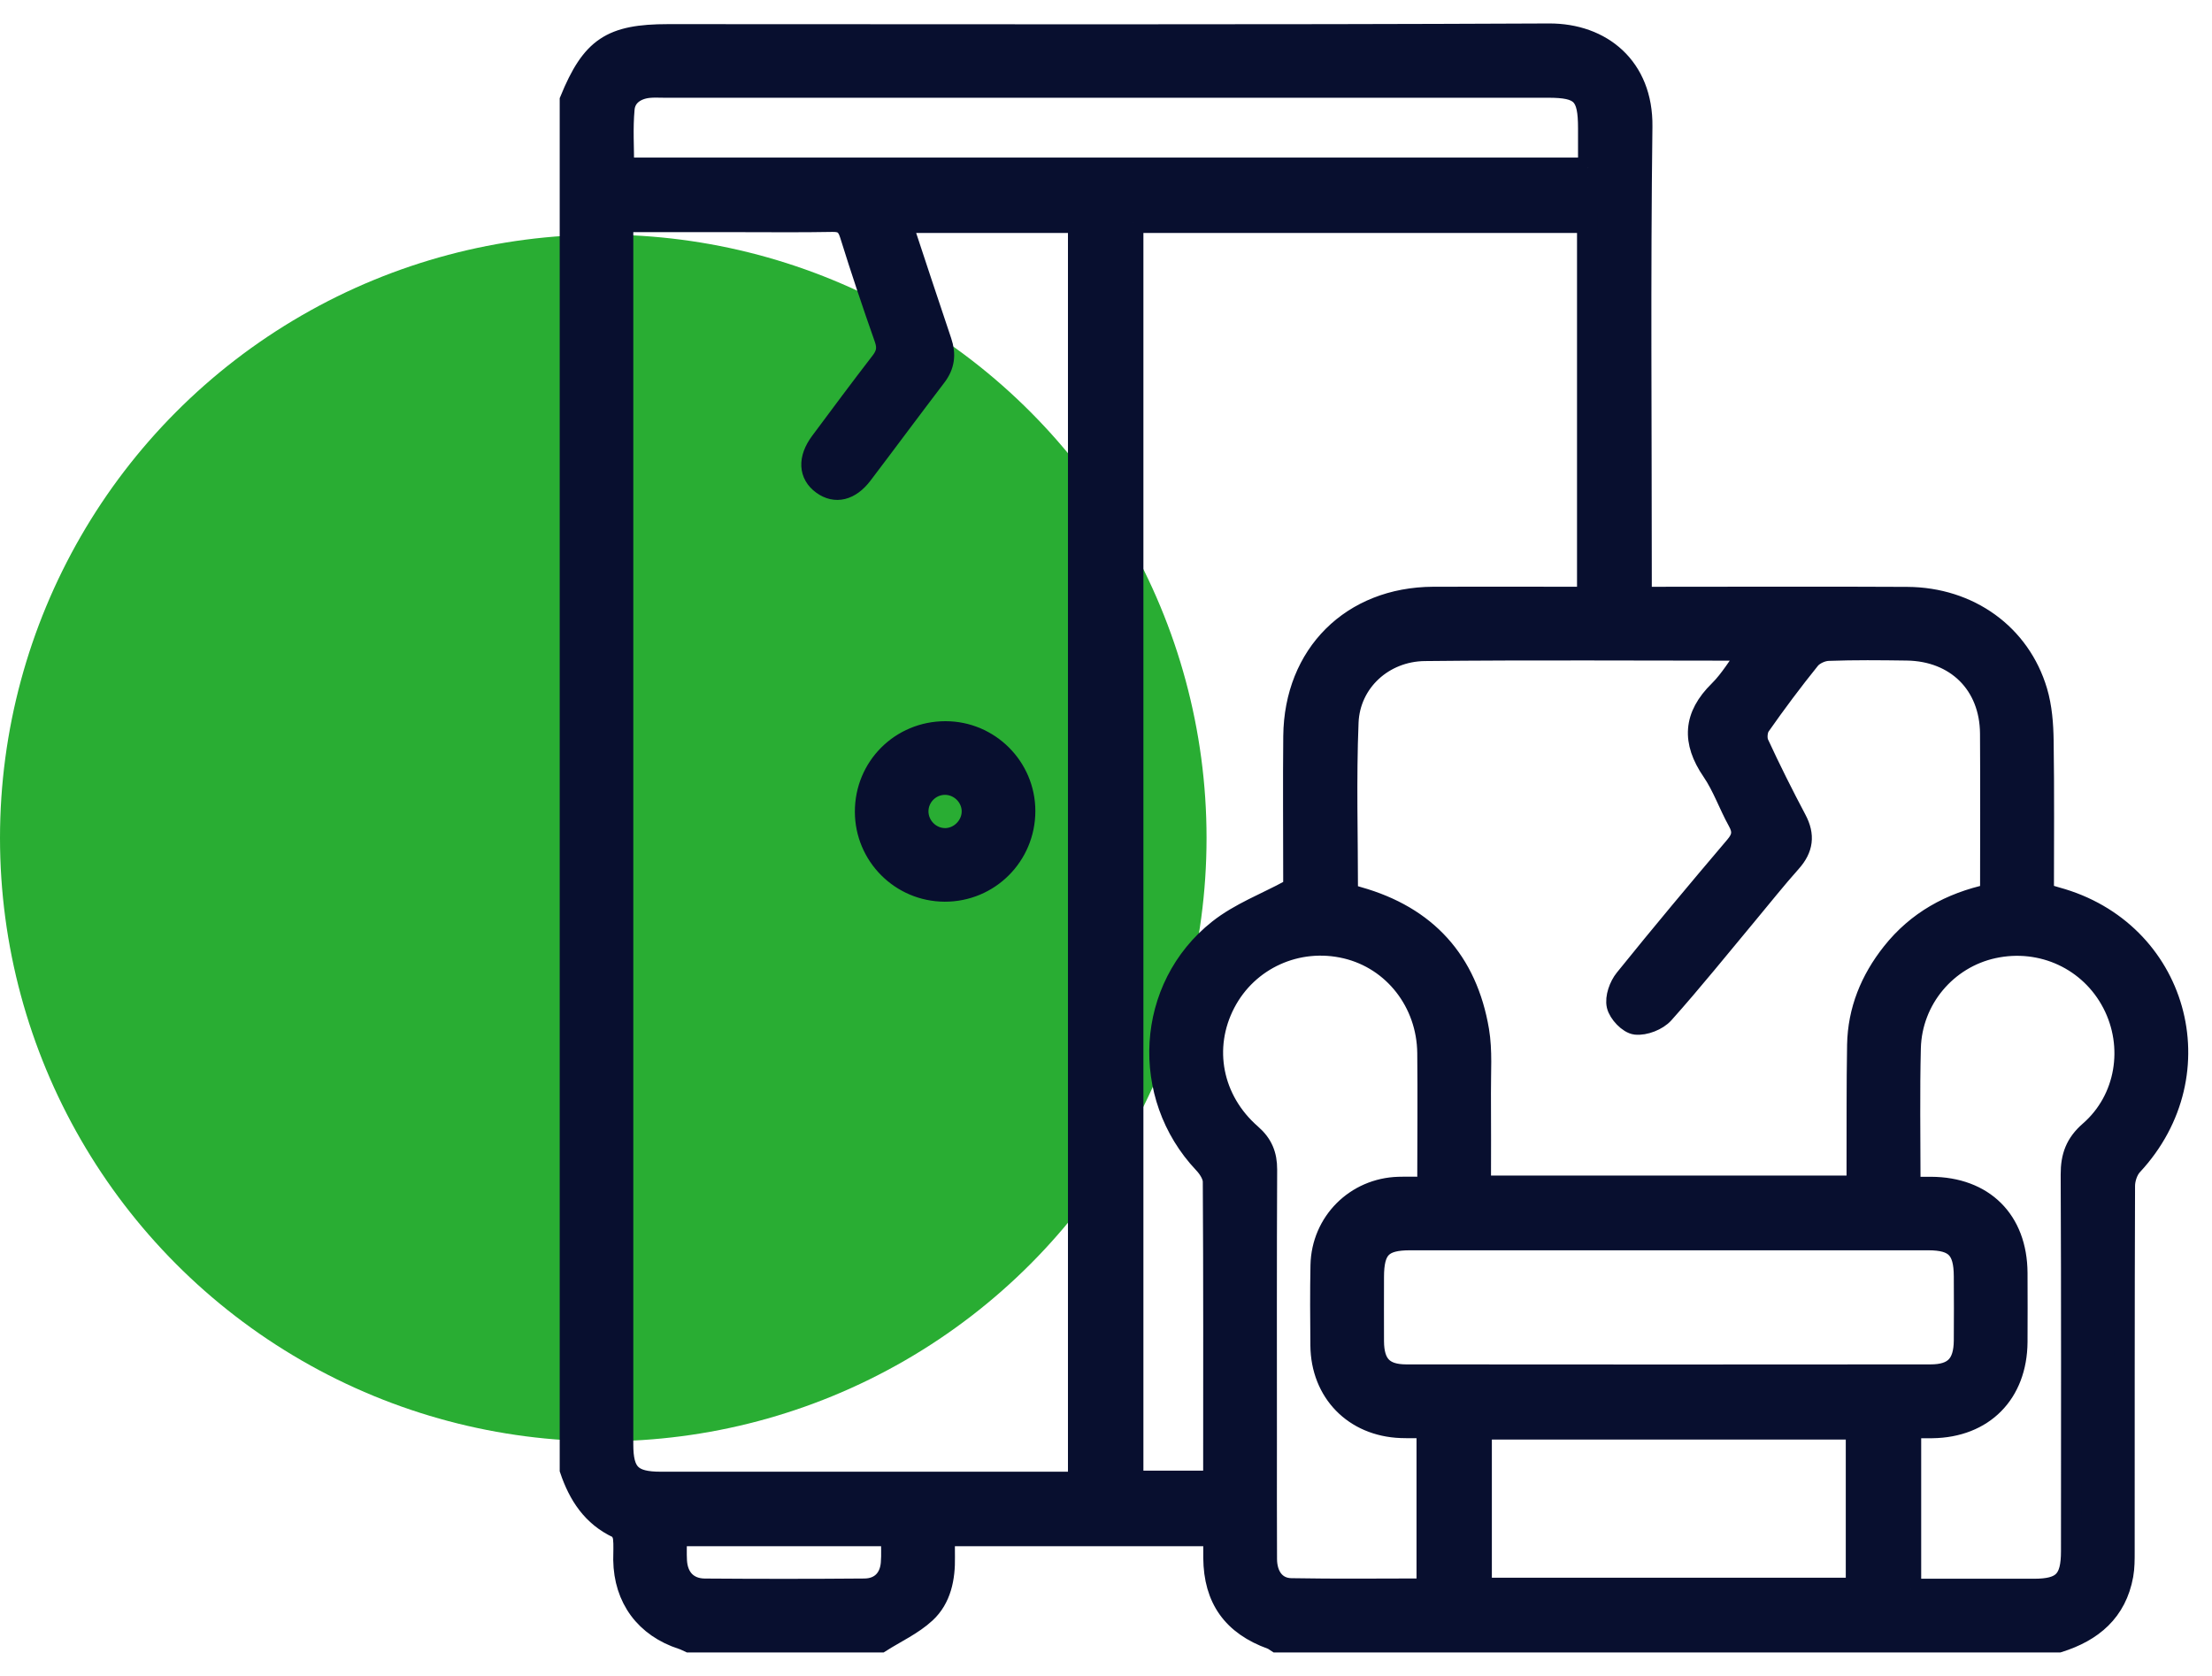 <svg width="66" height="50" viewBox="0 0 66 50" fill="none" xmlns="http://www.w3.org/2000/svg">
<circle cx="18" cy="25" r="18" fill="#29AD33"/>
<mask id="path-2-outside-1_58_3688" maskUnits="userSpaceOnUse" x="16" y="0" width="50" height="50" fill="black">
<rect fill="white" x="16" width="50" height="50"/>
<path d="M17 43.843V2.988C17.647 1.407 18.226 1.02 19.937 1.02C28.697 1.02 37.459 1.041 46.219 1C47.794 0.993 49.027 2 49.004 3.774C48.947 8.254 48.985 12.736 48.985 17.216C48.985 17.399 48.985 17.581 48.985 17.806C49.215 17.806 49.383 17.806 49.552 17.806C52.005 17.806 54.456 17.796 56.908 17.809C58.758 17.82 60.283 18.915 60.79 20.624C60.929 21.093 60.968 21.605 60.975 22.099C60.998 23.612 60.984 25.125 60.984 26.649C61.129 26.694 61.245 26.733 61.362 26.765C64.982 27.749 66.187 32.017 63.628 34.768C63.49 34.916 63.404 35.174 63.404 35.38C63.39 39.018 63.395 42.656 63.393 46.294C63.393 46.526 63.394 46.764 63.353 46.993C63.156 48.084 62.438 48.683 61.428 49H38.088C38.038 48.969 37.992 48.927 37.938 48.909C36.775 48.49 36.212 47.704 36.202 46.476C36.2 46.265 36.202 46.052 36.202 45.829H28.193C28.193 46.051 28.189 46.25 28.193 46.449C28.205 47.078 28.085 47.697 27.62 48.126C27.234 48.483 26.729 48.713 26.277 49H20.561C20.491 48.969 20.424 48.931 20.351 48.909C19.251 48.553 18.612 47.692 18.597 46.535C18.595 46.317 18.614 46.097 18.589 45.882C18.577 45.78 18.511 45.635 18.43 45.597C17.667 45.242 17.258 44.609 17 43.846V43.843ZM18.596 6.626V7.159C18.596 19.138 18.596 31.115 18.596 43.094C18.596 43.953 18.85 44.207 19.716 44.207C23.7 44.207 27.683 44.207 31.666 44.207C31.832 44.207 31.997 44.207 32.165 44.207V6.651H26.921C27.32 7.854 27.702 9.022 28.096 10.185C28.228 10.573 28.188 10.907 27.935 11.238C27.196 12.205 26.473 13.185 25.736 14.155C25.37 14.639 24.925 14.743 24.531 14.456C24.124 14.162 24.099 13.685 24.472 13.183C25.069 12.382 25.664 11.579 26.275 10.788C26.445 10.568 26.484 10.38 26.389 10.107C26.026 9.078 25.679 8.043 25.355 7.001C25.263 6.708 25.133 6.613 24.833 6.619C23.896 6.637 22.959 6.626 22.021 6.626C20.899 6.626 19.776 6.626 18.594 6.626H18.596ZM33.816 6.65V44.175H36.174C36.185 44.073 36.199 43.998 36.199 43.923C36.2 41.033 36.206 38.144 36.188 35.255C36.188 35.071 36.047 34.854 35.91 34.71C34.002 32.691 34.175 29.449 36.355 27.728C36.985 27.23 37.775 26.933 38.493 26.544C38.524 26.576 38.555 26.609 38.587 26.641C38.587 26.471 38.587 26.302 38.587 26.132C38.587 24.742 38.575 23.351 38.589 21.962C38.614 19.516 40.323 17.817 42.763 17.805C44.106 17.798 45.449 17.805 46.792 17.805C46.975 17.805 47.157 17.805 47.354 17.805V6.65H33.813H33.816ZM40.218 26.659C40.324 26.692 40.427 26.727 40.531 26.756C42.569 27.33 43.78 28.667 44.131 30.743C44.233 31.353 44.181 31.989 44.186 32.612C44.193 33.529 44.187 34.445 44.187 35.371H55.396C55.396 35.167 55.396 34.998 55.396 34.829C55.4 33.611 55.391 32.393 55.412 31.175C55.431 30.141 55.805 29.229 56.445 28.421C57.194 27.476 58.184 26.928 59.38 26.67C59.38 25.064 59.389 23.474 59.378 21.883C59.368 20.423 58.363 19.427 56.893 19.407C56.112 19.396 55.331 19.388 54.551 19.417C54.366 19.423 54.127 19.531 54.011 19.672C53.492 20.316 52.996 20.979 52.522 21.656C52.433 21.783 52.413 22.038 52.478 22.18C52.831 22.945 53.208 23.698 53.602 24.442C53.858 24.921 53.805 25.32 53.446 25.722C52.999 26.223 52.581 26.75 52.151 27.266C51.321 28.261 50.51 29.273 49.646 30.239C49.461 30.447 49.075 30.598 48.805 30.568C48.587 30.543 48.292 30.231 48.238 29.999C48.183 29.761 48.309 29.409 48.476 29.204C49.554 27.867 50.657 26.549 51.769 25.24C51.986 24.986 52.008 24.788 51.849 24.503C51.577 24.014 51.393 23.468 51.078 23.008C50.474 22.125 50.514 21.362 51.288 20.601C51.619 20.274 51.86 19.854 52.191 19.411C48.884 19.411 45.698 19.388 42.513 19.422C41.28 19.434 40.285 20.351 40.236 21.549C40.167 23.246 40.219 24.949 40.219 26.662L40.218 26.659ZM57.023 47.4C58.261 47.4 59.474 47.4 60.687 47.4C61.541 47.4 61.794 47.142 61.794 46.276C61.794 42.531 61.803 38.786 61.785 35.042C61.783 34.501 61.923 34.112 62.346 33.744C63.433 32.798 63.688 31.218 63.026 29.941C62.356 28.648 60.92 27.979 59.479 28.292C58.089 28.594 57.051 29.816 57.013 31.268C56.98 32.577 57.002 33.889 57.003 35.2C57.003 35.258 57.026 35.315 57.045 35.408C57.244 35.408 57.428 35.408 57.613 35.408C59.191 35.414 60.187 36.402 60.196 37.976C60.199 38.662 60.2 39.35 60.196 40.036C60.185 41.579 59.185 42.589 57.652 42.608C57.441 42.611 57.231 42.608 57.023 42.608V47.401V47.4ZM42.551 35.408C42.571 35.301 42.587 35.258 42.587 35.212C42.589 33.948 42.6 32.682 42.587 31.418C42.572 29.908 41.57 28.634 40.161 28.3C38.715 27.957 37.241 28.624 36.561 29.93C35.87 31.255 36.169 32.816 37.337 33.834C37.674 34.127 37.809 34.454 37.807 34.894C37.794 37.596 37.8 40.296 37.8 42.998C37.8 44.168 37.797 45.34 37.803 46.51C37.805 47.018 38.069 47.374 38.525 47.383C39.863 47.408 41.203 47.391 42.565 47.391V42.604C42.294 42.604 42.048 42.612 41.802 42.603C40.395 42.551 39.41 41.54 39.398 40.136C39.391 39.34 39.385 38.544 39.401 37.747C39.428 36.458 40.444 35.445 41.731 35.408C41.994 35.4 42.258 35.408 42.55 35.408H42.551ZM49.758 37.001C47.197 37.001 44.635 37.001 42.075 37.001C41.244 37.001 40.996 37.255 40.995 38.098C40.995 38.737 40.991 39.379 40.995 40.018C41 40.703 41.279 41.003 41.955 41.005C47.17 41.01 52.387 41.01 57.602 41.005C58.3 41.005 58.589 40.702 58.596 39.996C58.602 39.356 58.599 38.715 58.596 38.075C58.592 37.269 58.329 37.002 57.533 37.001C54.94 37 52.349 37.001 49.757 37.001H49.758ZM47.384 5.002C47.384 4.573 47.384 4.2 47.384 3.827C47.384 2.821 47.18 2.616 46.188 2.616C37.398 2.616 28.609 2.616 19.822 2.616C19.665 2.616 19.509 2.606 19.353 2.622C18.972 2.664 18.669 2.874 18.635 3.247C18.581 3.825 18.621 4.414 18.621 5.001H47.384V5.002ZM55.373 42.648H44.213V47.37H55.373V42.648ZM20.196 45.829C20.196 46.105 20.185 46.337 20.198 46.568C20.227 47.07 20.528 47.39 21.028 47.394C22.617 47.406 24.206 47.406 25.794 47.393C26.261 47.389 26.546 47.092 26.581 46.634C26.602 46.375 26.585 46.113 26.585 45.829H20.196Z"/>
</mask>
<path d="M17 43.843V2.988C17.647 1.407 18.226 1.02 19.937 1.02C28.697 1.02 37.459 1.041 46.219 1C47.794 0.993 49.027 2 49.004 3.774C48.947 8.254 48.985 12.736 48.985 17.216C48.985 17.399 48.985 17.581 48.985 17.806C49.215 17.806 49.383 17.806 49.552 17.806C52.005 17.806 54.456 17.796 56.908 17.809C58.758 17.82 60.283 18.915 60.79 20.624C60.929 21.093 60.968 21.605 60.975 22.099C60.998 23.612 60.984 25.125 60.984 26.649C61.129 26.694 61.245 26.733 61.362 26.765C64.982 27.749 66.187 32.017 63.628 34.768C63.49 34.916 63.404 35.174 63.404 35.38C63.39 39.018 63.395 42.656 63.393 46.294C63.393 46.526 63.394 46.764 63.353 46.993C63.156 48.084 62.438 48.683 61.428 49H38.088C38.038 48.969 37.992 48.927 37.938 48.909C36.775 48.49 36.212 47.704 36.202 46.476C36.2 46.265 36.202 46.052 36.202 45.829H28.193C28.193 46.051 28.189 46.25 28.193 46.449C28.205 47.078 28.085 47.697 27.62 48.126C27.234 48.483 26.729 48.713 26.277 49H20.561C20.491 48.969 20.424 48.931 20.351 48.909C19.251 48.553 18.612 47.692 18.597 46.535C18.595 46.317 18.614 46.097 18.589 45.882C18.577 45.78 18.511 45.635 18.43 45.597C17.667 45.242 17.258 44.609 17 43.846V43.843ZM18.596 6.626V7.159C18.596 19.138 18.596 31.115 18.596 43.094C18.596 43.953 18.85 44.207 19.716 44.207C23.7 44.207 27.683 44.207 31.666 44.207C31.832 44.207 31.997 44.207 32.165 44.207V6.651H26.921C27.32 7.854 27.702 9.022 28.096 10.185C28.228 10.573 28.188 10.907 27.935 11.238C27.196 12.205 26.473 13.185 25.736 14.155C25.37 14.639 24.925 14.743 24.531 14.456C24.124 14.162 24.099 13.685 24.472 13.183C25.069 12.382 25.664 11.579 26.275 10.788C26.445 10.568 26.484 10.38 26.389 10.107C26.026 9.078 25.679 8.043 25.355 7.001C25.263 6.708 25.133 6.613 24.833 6.619C23.896 6.637 22.959 6.626 22.021 6.626C20.899 6.626 19.776 6.626 18.594 6.626H18.596ZM33.816 6.65V44.175H36.174C36.185 44.073 36.199 43.998 36.199 43.923C36.2 41.033 36.206 38.144 36.188 35.255C36.188 35.071 36.047 34.854 35.91 34.71C34.002 32.691 34.175 29.449 36.355 27.728C36.985 27.23 37.775 26.933 38.493 26.544C38.524 26.576 38.555 26.609 38.587 26.641C38.587 26.471 38.587 26.302 38.587 26.132C38.587 24.742 38.575 23.351 38.589 21.962C38.614 19.516 40.323 17.817 42.763 17.805C44.106 17.798 45.449 17.805 46.792 17.805C46.975 17.805 47.157 17.805 47.354 17.805V6.65H33.813H33.816ZM40.218 26.659C40.324 26.692 40.427 26.727 40.531 26.756C42.569 27.33 43.78 28.667 44.131 30.743C44.233 31.353 44.181 31.989 44.186 32.612C44.193 33.529 44.187 34.445 44.187 35.371H55.396C55.396 35.167 55.396 34.998 55.396 34.829C55.4 33.611 55.391 32.393 55.412 31.175C55.431 30.141 55.805 29.229 56.445 28.421C57.194 27.476 58.184 26.928 59.38 26.67C59.38 25.064 59.389 23.474 59.378 21.883C59.368 20.423 58.363 19.427 56.893 19.407C56.112 19.396 55.331 19.388 54.551 19.417C54.366 19.423 54.127 19.531 54.011 19.672C53.492 20.316 52.996 20.979 52.522 21.656C52.433 21.783 52.413 22.038 52.478 22.18C52.831 22.945 53.208 23.698 53.602 24.442C53.858 24.921 53.805 25.32 53.446 25.722C52.999 26.223 52.581 26.75 52.151 27.266C51.321 28.261 50.51 29.273 49.646 30.239C49.461 30.447 49.075 30.598 48.805 30.568C48.587 30.543 48.292 30.231 48.238 29.999C48.183 29.761 48.309 29.409 48.476 29.204C49.554 27.867 50.657 26.549 51.769 25.24C51.986 24.986 52.008 24.788 51.849 24.503C51.577 24.014 51.393 23.468 51.078 23.008C50.474 22.125 50.514 21.362 51.288 20.601C51.619 20.274 51.86 19.854 52.191 19.411C48.884 19.411 45.698 19.388 42.513 19.422C41.28 19.434 40.285 20.351 40.236 21.549C40.167 23.246 40.219 24.949 40.219 26.662L40.218 26.659ZM57.023 47.4C58.261 47.4 59.474 47.4 60.687 47.4C61.541 47.4 61.794 47.142 61.794 46.276C61.794 42.531 61.803 38.786 61.785 35.042C61.783 34.501 61.923 34.112 62.346 33.744C63.433 32.798 63.688 31.218 63.026 29.941C62.356 28.648 60.92 27.979 59.479 28.292C58.089 28.594 57.051 29.816 57.013 31.268C56.98 32.577 57.002 33.889 57.003 35.2C57.003 35.258 57.026 35.315 57.045 35.408C57.244 35.408 57.428 35.408 57.613 35.408C59.191 35.414 60.187 36.402 60.196 37.976C60.199 38.662 60.2 39.35 60.196 40.036C60.185 41.579 59.185 42.589 57.652 42.608C57.441 42.611 57.231 42.608 57.023 42.608V47.401V47.4ZM42.551 35.408C42.571 35.301 42.587 35.258 42.587 35.212C42.589 33.948 42.6 32.682 42.587 31.418C42.572 29.908 41.57 28.634 40.161 28.3C38.715 27.957 37.241 28.624 36.561 29.93C35.87 31.255 36.169 32.816 37.337 33.834C37.674 34.127 37.809 34.454 37.807 34.894C37.794 37.596 37.8 40.296 37.8 42.998C37.8 44.168 37.797 45.34 37.803 46.51C37.805 47.018 38.069 47.374 38.525 47.383C39.863 47.408 41.203 47.391 42.565 47.391V42.604C42.294 42.604 42.048 42.612 41.802 42.603C40.395 42.551 39.41 41.54 39.398 40.136C39.391 39.34 39.385 38.544 39.401 37.747C39.428 36.458 40.444 35.445 41.731 35.408C41.994 35.4 42.258 35.408 42.55 35.408H42.551ZM49.758 37.001C47.197 37.001 44.635 37.001 42.075 37.001C41.244 37.001 40.996 37.255 40.995 38.098C40.995 38.737 40.991 39.379 40.995 40.018C41 40.703 41.279 41.003 41.955 41.005C47.17 41.01 52.387 41.01 57.602 41.005C58.3 41.005 58.589 40.702 58.596 39.996C58.602 39.356 58.599 38.715 58.596 38.075C58.592 37.269 58.329 37.002 57.533 37.001C54.94 37 52.349 37.001 49.757 37.001H49.758ZM47.384 5.002C47.384 4.573 47.384 4.2 47.384 3.827C47.384 2.821 47.18 2.616 46.188 2.616C37.398 2.616 28.609 2.616 19.822 2.616C19.665 2.616 19.509 2.606 19.353 2.622C18.972 2.664 18.669 2.874 18.635 3.247C18.581 3.825 18.621 4.414 18.621 5.001H47.384V5.002ZM55.373 42.648H44.213V47.37H55.373V42.648ZM20.196 45.829C20.196 46.105 20.185 46.337 20.198 46.568C20.227 47.07 20.528 47.39 21.028 47.394C22.617 47.406 24.206 47.406 25.794 47.393C26.261 47.389 26.546 47.092 26.581 46.634C26.602 46.375 26.585 46.113 26.585 45.829H20.196Z" fill="#080F2F"/>
<path d="M17 43.843V2.988C17.647 1.407 18.226 1.02 19.937 1.02C28.697 1.02 37.459 1.041 46.219 1C47.794 0.993 49.027 2 49.004 3.774C48.947 8.254 48.985 12.736 48.985 17.216C48.985 17.399 48.985 17.581 48.985 17.806C49.215 17.806 49.383 17.806 49.552 17.806C52.005 17.806 54.456 17.796 56.908 17.809C58.758 17.82 60.283 18.915 60.79 20.624C60.929 21.093 60.968 21.605 60.975 22.099C60.998 23.612 60.984 25.125 60.984 26.649C61.129 26.694 61.245 26.733 61.362 26.765C64.982 27.749 66.187 32.017 63.628 34.768C63.49 34.916 63.404 35.174 63.404 35.38C63.39 39.018 63.395 42.656 63.393 46.294C63.393 46.526 63.394 46.764 63.353 46.993C63.156 48.084 62.438 48.683 61.428 49H38.088C38.038 48.969 37.992 48.927 37.938 48.909C36.775 48.49 36.212 47.704 36.202 46.476C36.2 46.265 36.202 46.052 36.202 45.829H28.193C28.193 46.051 28.189 46.25 28.193 46.449C28.205 47.078 28.085 47.697 27.62 48.126C27.234 48.483 26.729 48.713 26.277 49H20.561C20.491 48.969 20.424 48.931 20.351 48.909C19.251 48.553 18.612 47.692 18.597 46.535C18.595 46.317 18.614 46.097 18.589 45.882C18.577 45.78 18.511 45.635 18.43 45.597C17.667 45.242 17.258 44.609 17 43.846V43.843ZM18.596 6.626V7.159C18.596 19.138 18.596 31.115 18.596 43.094C18.596 43.953 18.85 44.207 19.716 44.207C23.7 44.207 27.683 44.207 31.666 44.207C31.832 44.207 31.997 44.207 32.165 44.207V6.651H26.921C27.32 7.854 27.702 9.022 28.096 10.185C28.228 10.573 28.188 10.907 27.935 11.238C27.196 12.205 26.473 13.185 25.736 14.155C25.37 14.639 24.925 14.743 24.531 14.456C24.124 14.162 24.099 13.685 24.472 13.183C25.069 12.382 25.664 11.579 26.275 10.788C26.445 10.568 26.484 10.38 26.389 10.107C26.026 9.078 25.679 8.043 25.355 7.001C25.263 6.708 25.133 6.613 24.833 6.619C23.896 6.637 22.959 6.626 22.021 6.626C20.899 6.626 19.776 6.626 18.594 6.626H18.596ZM33.816 6.65V44.175H36.174C36.185 44.073 36.199 43.998 36.199 43.923C36.2 41.033 36.206 38.144 36.188 35.255C36.188 35.071 36.047 34.854 35.91 34.71C34.002 32.691 34.175 29.449 36.355 27.728C36.985 27.23 37.775 26.933 38.493 26.544C38.524 26.576 38.555 26.609 38.587 26.641C38.587 26.471 38.587 26.302 38.587 26.132C38.587 24.742 38.575 23.351 38.589 21.962C38.614 19.516 40.323 17.817 42.763 17.805C44.106 17.798 45.449 17.805 46.792 17.805C46.975 17.805 47.157 17.805 47.354 17.805V6.65H33.813H33.816ZM40.218 26.659C40.324 26.692 40.427 26.727 40.531 26.756C42.569 27.33 43.78 28.667 44.131 30.743C44.233 31.353 44.181 31.989 44.186 32.612C44.193 33.529 44.187 34.445 44.187 35.371H55.396C55.396 35.167 55.396 34.998 55.396 34.829C55.4 33.611 55.391 32.393 55.412 31.175C55.431 30.141 55.805 29.229 56.445 28.421C57.194 27.476 58.184 26.928 59.38 26.67C59.38 25.064 59.389 23.474 59.378 21.883C59.368 20.423 58.363 19.427 56.893 19.407C56.112 19.396 55.331 19.388 54.551 19.417C54.366 19.423 54.127 19.531 54.011 19.672C53.492 20.316 52.996 20.979 52.522 21.656C52.433 21.783 52.413 22.038 52.478 22.18C52.831 22.945 53.208 23.698 53.602 24.442C53.858 24.921 53.805 25.32 53.446 25.722C52.999 26.223 52.581 26.75 52.151 27.266C51.321 28.261 50.51 29.273 49.646 30.239C49.461 30.447 49.075 30.598 48.805 30.568C48.587 30.543 48.292 30.231 48.238 29.999C48.183 29.761 48.309 29.409 48.476 29.204C49.554 27.867 50.657 26.549 51.769 25.24C51.986 24.986 52.008 24.788 51.849 24.503C51.577 24.014 51.393 23.468 51.078 23.008C50.474 22.125 50.514 21.362 51.288 20.601C51.619 20.274 51.86 19.854 52.191 19.411C48.884 19.411 45.698 19.388 42.513 19.422C41.28 19.434 40.285 20.351 40.236 21.549C40.167 23.246 40.219 24.949 40.219 26.662L40.218 26.659ZM57.023 47.4C58.261 47.4 59.474 47.4 60.687 47.4C61.541 47.4 61.794 47.142 61.794 46.276C61.794 42.531 61.803 38.786 61.785 35.042C61.783 34.501 61.923 34.112 62.346 33.744C63.433 32.798 63.688 31.218 63.026 29.941C62.356 28.648 60.92 27.979 59.479 28.292C58.089 28.594 57.051 29.816 57.013 31.268C56.98 32.577 57.002 33.889 57.003 35.2C57.003 35.258 57.026 35.315 57.045 35.408C57.244 35.408 57.428 35.408 57.613 35.408C59.191 35.414 60.187 36.402 60.196 37.976C60.199 38.662 60.2 39.35 60.196 40.036C60.185 41.579 59.185 42.589 57.652 42.608C57.441 42.611 57.231 42.608 57.023 42.608V47.401V47.4ZM42.551 35.408C42.571 35.301 42.587 35.258 42.587 35.212C42.589 33.948 42.6 32.682 42.587 31.418C42.572 29.908 41.57 28.634 40.161 28.3C38.715 27.957 37.241 28.624 36.561 29.93C35.87 31.255 36.169 32.816 37.337 33.834C37.674 34.127 37.809 34.454 37.807 34.894C37.794 37.596 37.8 40.296 37.8 42.998C37.8 44.168 37.797 45.34 37.803 46.51C37.805 47.018 38.069 47.374 38.525 47.383C39.863 47.408 41.203 47.391 42.565 47.391V42.604C42.294 42.604 42.048 42.612 41.802 42.603C40.395 42.551 39.41 41.54 39.398 40.136C39.391 39.34 39.385 38.544 39.401 37.747C39.428 36.458 40.444 35.445 41.731 35.408C41.994 35.4 42.258 35.408 42.55 35.408H42.551ZM49.758 37.001C47.197 37.001 44.635 37.001 42.075 37.001C41.244 37.001 40.996 37.255 40.995 38.098C40.995 38.737 40.991 39.379 40.995 40.018C41 40.703 41.279 41.003 41.955 41.005C47.17 41.01 52.387 41.01 57.602 41.005C58.3 41.005 58.589 40.702 58.596 39.996C58.602 39.356 58.599 38.715 58.596 38.075C58.592 37.269 58.329 37.002 57.533 37.001C54.94 37 52.349 37.001 49.757 37.001H49.758ZM47.384 5.002C47.384 4.573 47.384 4.2 47.384 3.827C47.384 2.821 47.18 2.616 46.188 2.616C37.398 2.616 28.609 2.616 19.822 2.616C19.665 2.616 19.509 2.606 19.353 2.622C18.972 2.664 18.669 2.874 18.635 3.247C18.581 3.825 18.621 4.414 18.621 5.001H47.384V5.002ZM55.373 42.648H44.213V47.37H55.373V42.648ZM20.196 45.829C20.196 46.105 20.185 46.337 20.198 46.568C20.227 47.07 20.528 47.39 21.028 47.394C22.617 47.406 24.206 47.406 25.794 47.393C26.261 47.389 26.546 47.092 26.581 46.634C26.602 46.375 26.585 46.113 26.585 45.829H20.196Z" stroke="#080F2F" stroke-width="0.6" mask="url(#path-2-outside-1_58_3688)"/>
<path d="M25.657 24.22L25.657 24.22C25.661 25.616 26.79 26.746 28.186 26.751L28.186 26.751C29.601 26.756 30.742 25.614 30.742 24.195L30.742 24.195C30.741 22.801 29.605 21.666 28.21 21.666C26.785 21.666 25.653 22.8 25.657 24.22ZM28.242 24.854L28.203 24.855C27.852 24.859 27.552 24.561 27.553 24.204C27.554 23.862 27.829 23.577 28.171 23.564C28.527 23.55 28.835 23.839 28.844 24.191L28.844 24.191C28.853 24.529 28.576 24.829 28.242 24.854Z" fill="#080F2F" stroke="#080F2F" stroke-width="0.3"/>
</svg>
